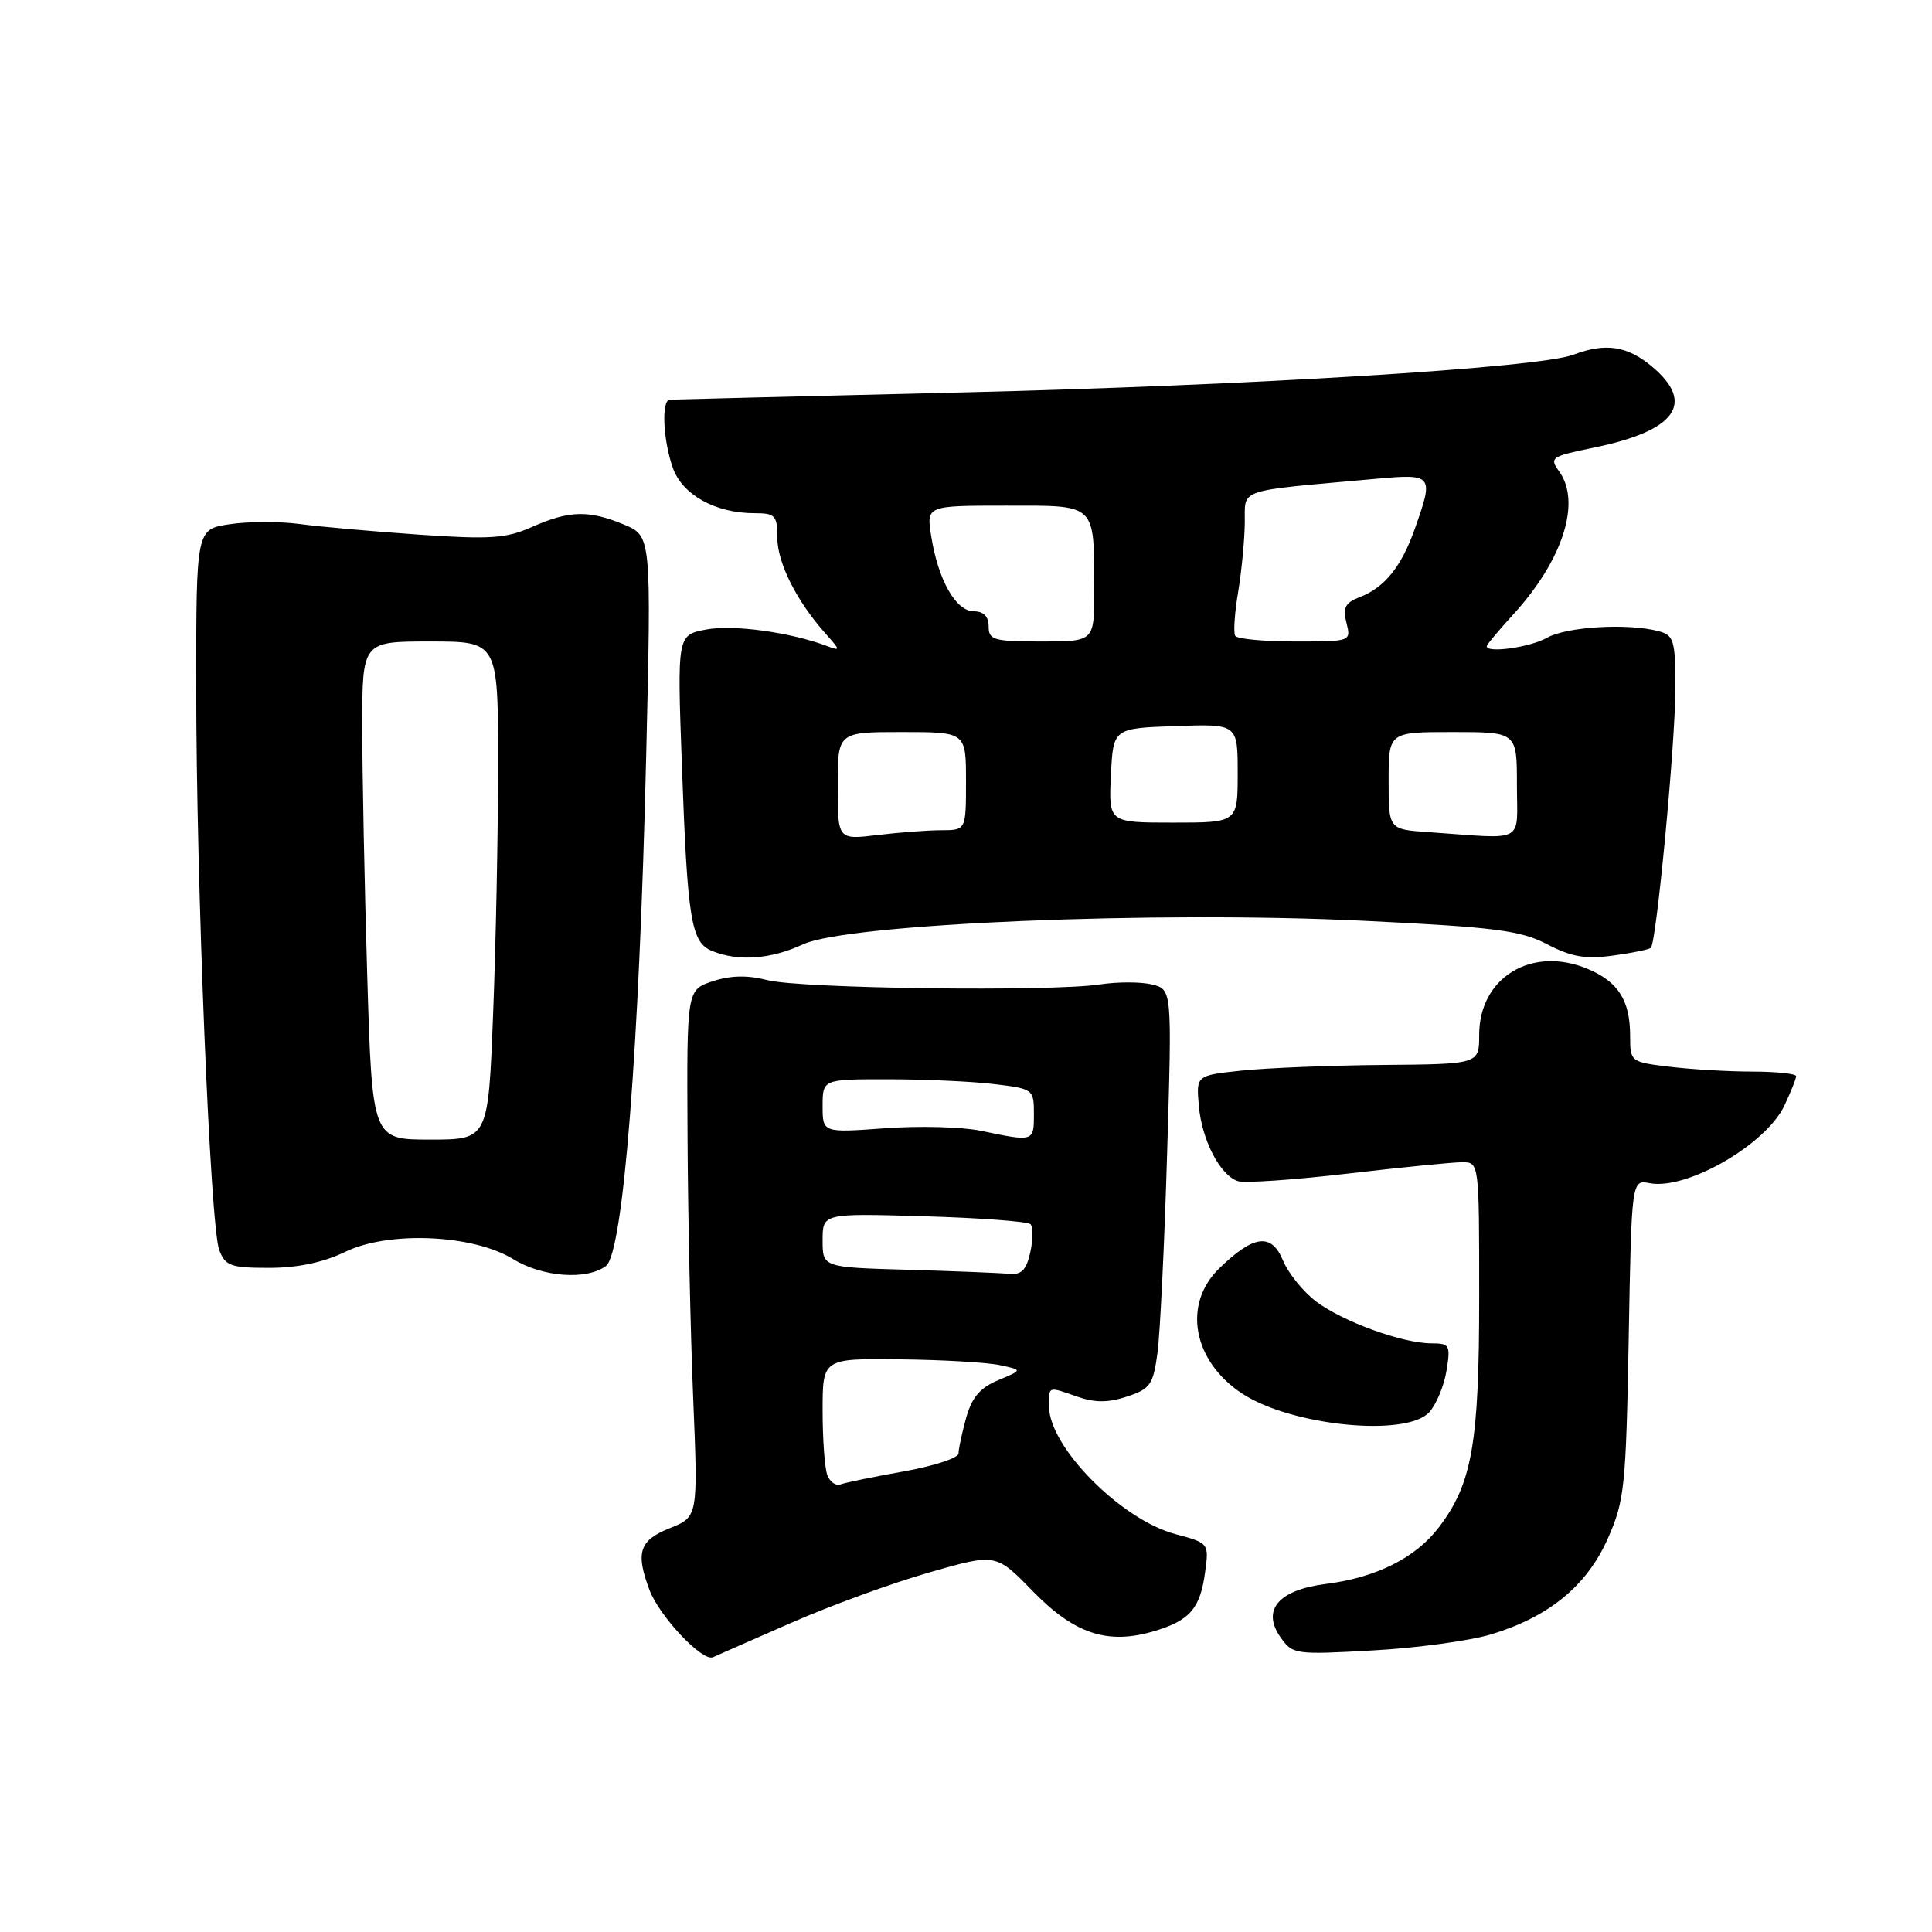 <?xml version="1.0" encoding="UTF-8" standalone="no"?>
<!DOCTYPE svg PUBLIC "-//W3C//DTD SVG 1.1//EN" "http://www.w3.org/Graphics/SVG/1.1/DTD/svg11.dtd" >
<svg xmlns="http://www.w3.org/2000/svg" xmlns:xlink="http://www.w3.org/1999/xlink" version="1.1" viewBox="0 0 256 256">
 <g >
 <path fill="currentColor"
d=" M 104.89 215.01 C 110.05 212.75 118.25 209.75 123.12 208.36 C 131.96 205.82 131.96 205.82 136.85 210.84 C 142.39 216.53 146.80 217.98 152.98 216.12 C 157.68 214.72 159.04 213.12 159.69 208.27 C 160.20 204.49 160.18 204.46 155.72 203.27 C 148.52 201.34 139.00 191.71 139.00 186.35 C 139.00 183.62 138.80 183.69 142.82 185.09 C 145.09 185.88 146.87 185.87 149.34 185.05 C 152.42 184.04 152.81 183.48 153.38 179.21 C 153.72 176.62 154.30 164.74 154.65 152.81 C 155.30 131.11 155.30 131.11 152.66 130.45 C 151.21 130.09 148.10 130.08 145.76 130.44 C 139.33 131.42 106.04 131.00 101.68 129.87 C 99.04 129.19 96.82 129.24 94.43 130.02 C 91.00 131.16 91.00 131.16 91.10 150.33 C 91.15 160.87 91.49 176.58 91.85 185.24 C 92.50 200.99 92.50 200.99 88.75 202.49 C 84.71 204.10 84.19 205.71 86.06 210.68 C 87.38 214.18 93.07 220.21 94.47 219.59 C 95.04 219.33 99.72 217.27 104.89 215.01 Z  M 197.59 216.56 C 205.25 214.24 210.26 210.13 213.04 203.87 C 215.26 198.88 215.45 197.02 215.81 177.41 C 216.19 156.31 216.19 156.31 218.60 156.78 C 223.50 157.71 233.97 151.68 236.43 146.52 C 237.29 144.69 238.00 142.93 238.00 142.60 C 238.00 142.27 235.41 142.00 232.25 141.99 C 229.09 141.99 224.14 141.70 221.25 141.35 C 216.06 140.73 216.00 140.68 216.00 137.29 C 216.00 132.56 214.43 130.08 210.37 128.38 C 202.95 125.28 196.00 129.52 196.00 137.13 C 196.00 141.00 196.00 141.00 183.25 141.11 C 176.24 141.17 167.80 141.51 164.50 141.86 C 158.50 142.50 158.50 142.50 158.85 146.50 C 159.24 151.07 161.68 155.76 164.04 156.51 C 164.92 156.79 171.46 156.34 178.57 155.51 C 185.67 154.68 192.50 154.00 193.74 154.00 C 196.00 154.00 196.00 154.00 196.00 171.84 C 196.00 191.27 195.07 196.60 190.64 202.40 C 187.57 206.43 182.32 209.05 175.69 209.88 C 169.41 210.67 167.14 213.33 169.67 216.94 C 171.27 219.22 171.61 219.27 181.91 218.69 C 187.73 218.37 194.79 217.41 197.59 216.56 Z  M 189.39 187.12 C 190.32 186.09 191.35 183.62 191.67 181.62 C 192.22 178.24 192.09 178.00 189.67 178.00 C 185.85 178.00 177.95 175.13 174.40 172.46 C 172.69 171.17 170.72 168.73 170.01 167.04 C 168.48 163.33 166.13 163.62 161.55 168.07 C 156.66 172.83 158.05 180.36 164.61 184.67 C 171.15 188.95 186.37 190.46 189.39 187.12 Z  M 80.29 167.75 C 82.57 166.05 84.70 139.08 85.62 100.26 C 86.31 71.03 86.31 71.03 82.69 69.51 C 78.02 67.57 75.43 67.63 70.50 69.82 C 67.06 71.35 64.97 71.49 55.50 70.84 C 49.45 70.42 42.34 69.79 39.69 69.43 C 37.05 69.08 32.89 69.09 30.44 69.46 C 26.00 70.12 26.00 70.12 26.00 90.88 C 26.00 116.97 27.86 162.50 29.05 165.63 C 29.85 167.74 30.58 168.00 35.66 168.00 C 39.44 168.00 42.85 167.28 45.76 165.87 C 51.52 163.08 62.67 163.57 68.00 166.84 C 71.89 169.23 77.73 169.66 80.29 167.75 Z  M 106.43 125.12 C 112.38 122.38 153.21 120.67 180.72 122.01 C 198.20 122.86 201.49 123.29 205.02 125.13 C 208.23 126.80 210.10 127.12 213.72 126.62 C 216.26 126.28 218.52 125.81 218.75 125.59 C 219.49 124.84 221.98 98.61 221.99 91.37 C 222.00 84.81 221.82 84.18 219.75 83.63 C 215.73 82.55 207.56 83.04 205.00 84.50 C 202.77 85.77 197.00 86.59 197.00 85.63 C 197.00 85.42 198.58 83.53 200.51 81.42 C 207.08 74.25 209.56 66.52 206.59 62.46 C 205.27 60.64 205.52 60.47 211.21 59.31 C 222.06 57.09 224.69 53.44 218.92 48.59 C 215.64 45.83 212.74 45.39 208.49 47.00 C 203.92 48.74 165.92 51.07 127.00 52.01 C 106.38 52.51 89.16 52.93 88.75 52.96 C 87.62 53.02 87.85 58.27 89.14 61.96 C 90.39 65.55 94.78 68.00 99.97 68.00 C 102.72 68.00 103.00 68.30 103.00 71.25 C 103.01 74.58 105.54 79.62 109.35 83.91 C 111.41 86.22 111.42 86.29 109.50 85.57 C 104.64 83.76 97.17 82.75 93.60 83.41 C 89.73 84.14 89.73 84.14 90.35 101.32 C 91.10 122.02 91.56 124.88 94.38 126.02 C 97.87 127.43 102.13 127.11 106.43 125.12 Z  M 109.63 195.48 C 109.28 194.57 109.00 190.72 109.00 186.92 C 109.00 180.00 109.00 180.00 119.25 180.12 C 124.89 180.18 130.85 180.53 132.50 180.89 C 135.50 181.53 135.50 181.53 132.27 182.88 C 129.87 183.88 128.77 185.17 128.02 187.87 C 127.47 189.86 127.01 191.99 127.01 192.59 C 127.00 193.19 123.74 194.26 119.75 194.97 C 115.76 195.68 112.00 196.45 111.38 196.69 C 110.76 196.92 109.98 196.38 109.63 195.48 Z  M 120.25 168.25 C 109.00 167.93 109.00 167.93 109.00 164.35 C 109.00 160.77 109.00 160.77 122.44 161.16 C 129.84 161.38 136.18 161.85 136.54 162.21 C 136.90 162.56 136.89 164.24 136.52 165.93 C 135.99 168.31 135.35 168.95 133.67 168.79 C 132.48 168.67 126.44 168.43 120.25 168.25 Z  M 130.00 149.84 C 127.53 149.32 121.79 149.16 117.25 149.50 C 109.00 150.10 109.00 150.10 109.00 146.55 C 109.00 143.00 109.00 143.00 117.75 143.01 C 122.56 143.01 128.86 143.30 131.75 143.65 C 136.92 144.27 137.00 144.33 137.00 147.64 C 137.00 151.29 136.97 151.30 130.00 149.84 Z  M 48.66 129.25 C 48.30 117.29 48.00 102.44 48.00 96.25 C 48.00 85.00 48.00 85.00 57.00 85.00 C 66.00 85.00 66.00 85.00 66.00 101.34 C 66.00 110.33 65.70 125.18 65.34 134.34 C 64.69 151.00 64.69 151.00 57.00 151.00 C 49.32 151.00 49.32 151.00 48.66 129.25 Z  M 111.00 104.14 C 111.00 97.00 111.00 97.00 119.50 97.00 C 128.00 97.00 128.00 97.00 128.00 103.50 C 128.00 110.00 128.00 110.00 124.75 110.01 C 122.96 110.01 119.14 110.30 116.25 110.65 C 111.00 111.28 111.00 111.28 111.00 104.14 Z  M 189.25 110.26 C 184.00 109.90 184.00 109.90 184.00 103.45 C 184.00 97.00 184.00 97.00 192.50 97.00 C 201.00 97.00 201.00 97.00 201.00 104.00 C 201.00 111.90 202.35 111.18 189.25 110.26 Z  M 147.20 102.75 C 147.50 96.50 147.50 96.50 155.75 96.21 C 164.00 95.92 164.00 95.92 164.00 102.46 C 164.00 109.00 164.00 109.00 155.45 109.00 C 146.90 109.00 146.90 109.00 147.20 102.75 Z  M 131.00 83.00 C 131.00 81.68 130.33 81.00 129.03 81.00 C 126.67 81.00 124.32 76.88 123.40 71.10 C 122.74 67.00 122.74 67.00 133.26 67.00 C 145.42 67.00 144.96 66.56 144.99 78.25 C 145.00 85.00 145.00 85.00 138.00 85.00 C 131.67 85.00 131.00 84.81 131.00 83.00 Z  M 163.67 84.25 C 163.42 83.84 163.59 81.25 164.05 78.50 C 164.51 75.75 164.91 71.62 164.94 69.32 C 165.01 64.64 163.54 65.14 182.25 63.45 C 189.91 62.76 190.01 62.89 187.47 70.07 C 185.70 75.09 183.46 77.86 180.15 79.13 C 178.26 79.85 177.91 80.52 178.41 82.52 C 179.04 85.00 179.02 85.00 171.58 85.00 C 167.48 85.00 163.92 84.66 163.67 84.25 Z "/>
</g>
</svg>